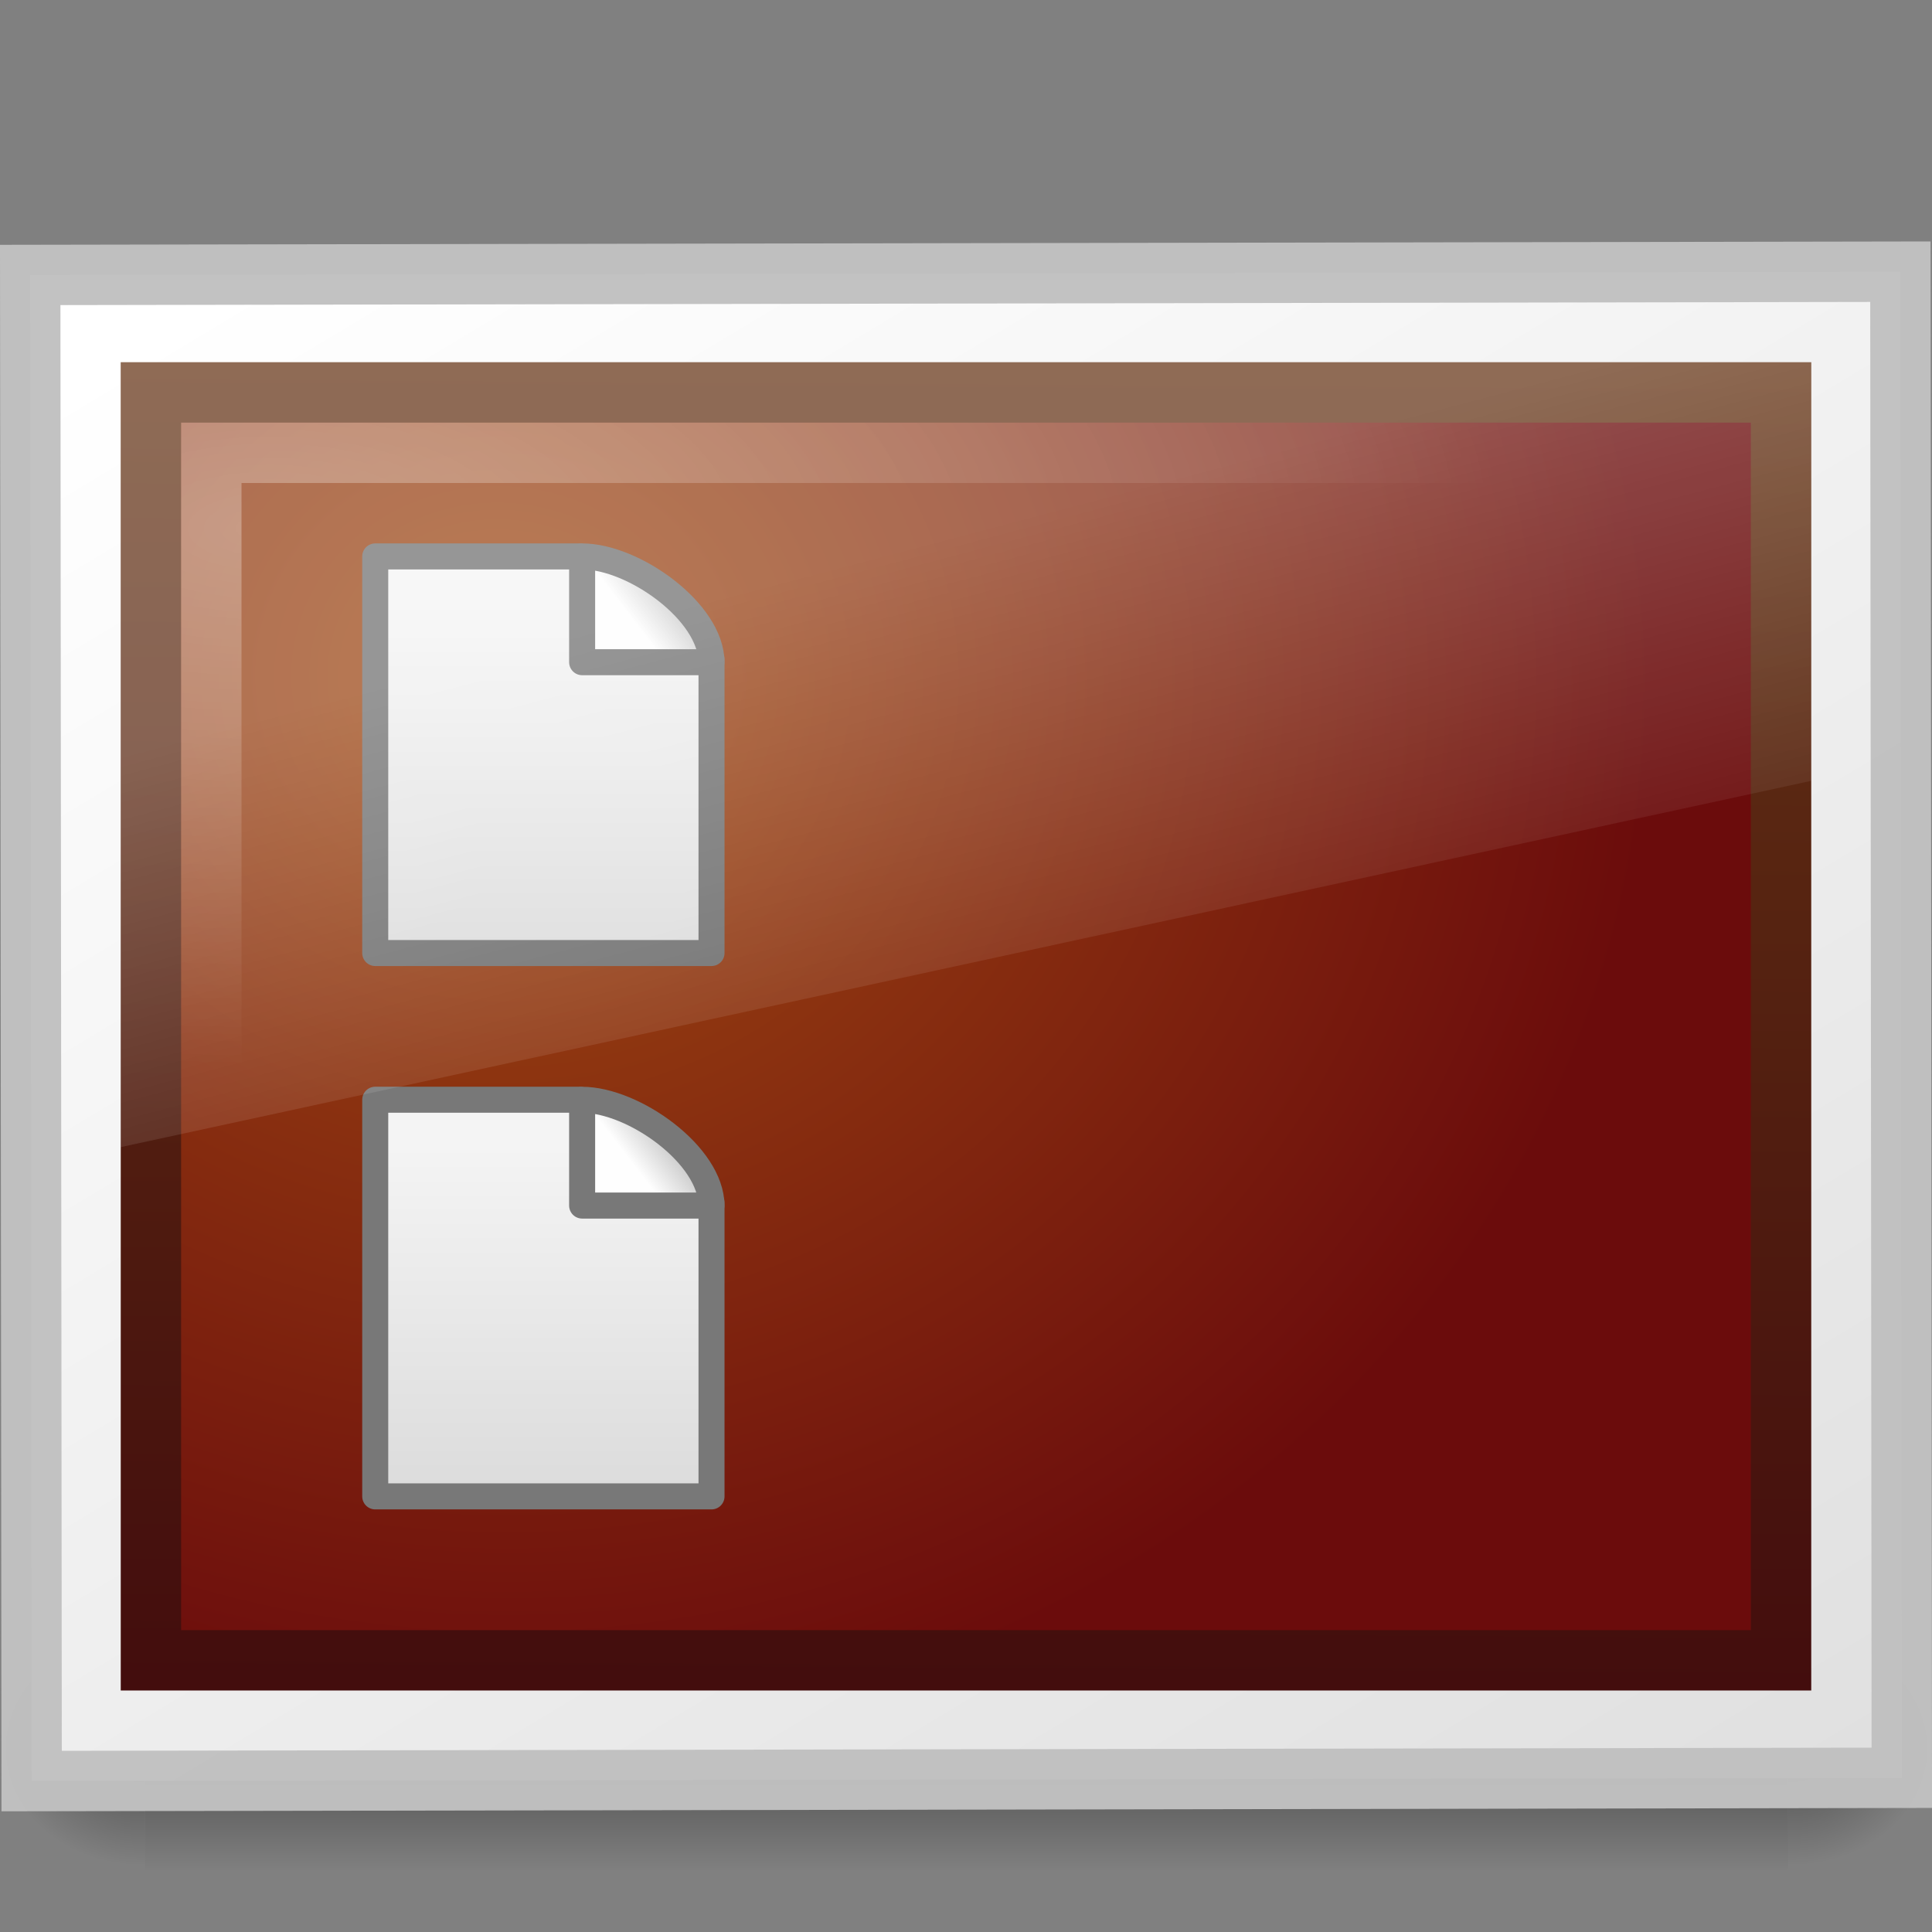 <?xml version="1.0" encoding="UTF-8" standalone="no"?>
<!-- Created with Inkscape (http://www.inkscape.org/) -->
<svg
   xmlns:svg="http://www.w3.org/2000/svg"
   xmlns="http://www.w3.org/2000/svg"
   xmlns:xlink="http://www.w3.org/1999/xlink"
   version="1.0"
   width="32"
   height="32"
   id="svg3517">
  <rect width="100%" height="100%" fill="#808080" stroke="none"/>
  <defs
     id="defs3519">
    <linearGradient
       id="linearGradient6568">
      <stop
         id="stop6570"
         offset="0"
         style="stop-color:#430d0d;stop-opacity:1;" />
      <stop
         id="stop6572"
         offset="1"
         style="stop-color:#643314;stop-opacity:1;" />
    </linearGradient>
    <linearGradient
       id="linearGradient6560">
      <stop
         id="stop6562"
         offset="0"
         style="stop-color:#a14c13;stop-opacity:1;" />
      <stop
         id="stop6564"
         offset="1"
         style="stop-color:#6b0c0c;stop-opacity:1;" />
    </linearGradient>
    <linearGradient
       id="linearGradient6602"
       collect="always">
      <stop
         id="stop6604"
         offset="0"
         style="stop-color:#ffffff;stop-opacity:1;" />
      <stop
         id="stop6606"
         offset="1"
         style="stop-color:#ffffff;stop-opacity:0;" />
    </linearGradient>
    <linearGradient
       id="linearGradient8589">
      <stop
         style="stop-color:#fefefe;stop-opacity:1"
         offset="0"
         id="stop8591" />
      <stop
         style="stop-color:#cbcbcb;stop-opacity:1;"
         offset="1"
         id="stop8593" />
    </linearGradient>
    <linearGradient
       id="linearGradient3600"
       collect="always">
      <stop
         id="stop3602"
         offset="0"
         style="stop-color:#f4f4f4;stop-opacity:1" />
      <stop
         id="stop3604"
         offset="1"
         style="stop-color:#dbdbdb;stop-opacity:1" />
    </linearGradient>
    <linearGradient
       id="linearGradient6592">
      <stop
         id="stop6594"
         offset="0"
         style="stop-color:#ffffff;stop-opacity:0.275;" />
      <stop
         id="stop6596"
         offset="1"
         style="stop-color:#ffffff;stop-opacity:0;" />
    </linearGradient>
    <radialGradient
       cx="605.714"
       cy="486.648"
       r="117.143"
       fx="605.714"
       fy="486.648"
       id="radialGradient3505"
       xlink:href="#linearGradient5060"
       gradientUnits="userSpaceOnUse"
       gradientTransform="matrix(2.891661e-2,0,0,1.2352939e-2,26.973,38.471)" />
    <linearGradient
       id="linearGradient5060">
      <stop
         id="stop5062"
         style="stop-color:#000000;stop-opacity:1"
         offset="0" />
      <stop
         id="stop5064"
         style="stop-color:#000000;stop-opacity:0"
         offset="1" />
    </linearGradient>
    <radialGradient
       cx="605.714"
       cy="486.648"
       r="117.143"
       fx="605.714"
       fy="486.648"
       id="radialGradient3503"
       xlink:href="#linearGradient5060"
       gradientUnits="userSpaceOnUse"
       gradientTransform="matrix(-2.8916604e-2,0,0,1.2352939e-2,21.027,38.471)" />
    <linearGradient
       id="linearGradient5048">
      <stop
         id="stop5050"
         style="stop-color:#000000;stop-opacity:0"
         offset="0" />
      <stop
         id="stop5056"
         style="stop-color:#000000;stop-opacity:1"
         offset="0.5" />
      <stop
         id="stop5052"
         style="stop-color:#000000;stop-opacity:0"
         offset="1" />
    </linearGradient>
    <linearGradient
       x1="302.857"
       y1="366.648"
       x2="302.857"
       y2="609.505"
       id="linearGradient3501"
       xlink:href="#linearGradient5048"
       gradientUnits="userSpaceOnUse"
       gradientTransform="matrix(8.4497041e-2,0,0,1.2352939e-2,-6.54,38.471)" />
    <linearGradient
       id="linearGradient259-942">
      <stop
         id="stop3802"
         style="stop-color:#ffffff;stop-opacity:1"
         offset="0" />
      <stop
         id="stop3804"
         style="stop-color:#e0e0e0;stop-opacity:1"
         offset="1" />
    </linearGradient>
    <linearGradient
       collect="always"
       xlink:href="#linearGradient6592"
       id="linearGradient5530"
       gradientUnits="userSpaceOnUse"
       gradientTransform="matrix(0.667,0,0,0.867,-1.473e-7,3.4)"
       x1="12.938"
       y1="8.438"
       x2="15.25"
       y2="19.812" />
    <linearGradient
       collect="always"
       xlink:href="#linearGradient8589"
       id="linearGradient5533"
       gradientUnits="userSpaceOnUse"
       gradientTransform="matrix(0.159,0,0,0.155,5.207,17.976)"
       x1="32.892"
       y1="8.059"
       x2="36.358"
       y2="5.457" />
    <linearGradient
       collect="always"
       xlink:href="#linearGradient3600"
       id="linearGradient5536"
       gradientUnits="userSpaceOnUse"
       gradientTransform="matrix(0.159,0,0,0.146,5.181,17.997)"
       x1="25.132"
       y1="6.729"
       x2="25.132"
       y2="47.013" />
    <linearGradient
       collect="always"
       xlink:href="#linearGradient8589"
       id="linearGradient5539"
       gradientUnits="userSpaceOnUse"
       gradientTransform="matrix(0.159,0,0,0.155,5.207,8.976)"
       x1="32.892"
       y1="8.059"
       x2="36.358"
       y2="5.457" />
    <linearGradient
       collect="always"
       xlink:href="#linearGradient3600"
       id="linearGradient5542"
       gradientUnits="userSpaceOnUse"
       gradientTransform="matrix(0.159,0,0,0.146,5.181,8.997)"
       x1="25.132"
       y1="6.729"
       x2="25.132"
       y2="47.013" />
    <radialGradient
       collect="always"
       xlink:href="#linearGradient6602"
       id="radialGradient5545"
       gradientUnits="userSpaceOnUse"
       gradientTransform="matrix(1.015,-6.6714408e-3,1.7594467e-3,0.445,-1.615,9.076)"
       cx="5.969"
       cy="-0.646"
       fx="5.969"
       fy="-0.646"
       r="20" />
    <radialGradient
       collect="always"
       xlink:href="#linearGradient6560"
       id="radialGradient5548"
       gradientUnits="userSpaceOnUse"
       gradientTransform="matrix(0.911,1.4993679e-2,-8.4801699e-3,0.838,-2.852,6.949)"
       cx="12.244"
       cy="4.863"
       fx="12.244"
       fy="4.863"
       r="21" />
    <linearGradient
       collect="always"
       xlink:href="#linearGradient6568"
       id="linearGradient5550"
       gradientUnits="userSpaceOnUse"
       gradientTransform="matrix(0.659,0,0,0.84,0.195,3.559)"
       x1="24.875"
       y1="29"
       x2="25"
       y2="3" />
    <linearGradient
       collect="always"
       xlink:href="#linearGradient259-942"
       id="linearGradient5553"
       gradientUnits="userSpaceOnUse"
       gradientTransform="matrix(0.349,0,0,0.244,-39.656,-32.684)"
       x1="108.265"
       y1="110.281"
       x2="25.818"
       y2="14.029" />
  </defs>
  <g
     id="g5559">
    <g
       transform="matrix(0.667,0,0,1.333,1.792e-4,-30.333)"
       id="g3257"
       style="opacity:0.4">
      <rect
         width="40.8"
         height="3"
         x="3.6"
         y="43"
         id="rect2879"
         style="opacity:1;fill:url(#linearGradient3501);fill-opacity:1;fill-rule:nonzero;stroke:none;stroke-width:1;stroke-linecap:round;stroke-linejoin:miter;marker:none;marker-start:none;marker-mid:none;marker-end:none;stroke-miterlimit:4;stroke-dasharray:none;stroke-dashoffset:0;stroke-opacity:1;visibility:visible;display:inline;overflow:visible" />
      <path
         d="M 3.6,43 C 3.6,43 3.6,46 3.6,46 C 2.111,46.006 7.1054274e-15,45.328 7.1054274e-15,44.5 C 7.1054274e-15,43.672 1.662,43 3.6,43 z"
         id="path2881"
         style="opacity:1;fill:url(#radialGradient3503);fill-opacity:1;fill-rule:nonzero;stroke:none;stroke-width:1;stroke-linecap:round;stroke-linejoin:miter;marker:none;marker-start:none;marker-mid:none;marker-end:none;stroke-miterlimit:4;stroke-dasharray:none;stroke-dashoffset:0;stroke-opacity:1;visibility:visible;display:inline;overflow:visible" />
      <path
         d="M 44.4,43 C 44.4,43 44.4,46 44.4,46 C 45.889,46.006 48,45.328 48,44.5 C 48,43.672 46.338,43 44.4,43 z"
         id="path2883"
         style="opacity:1;fill:url(#radialGradient3505);fill-opacity:1;fill-rule:nonzero;stroke:none;stroke-width:1;stroke-linecap:round;stroke-linejoin:miter;marker:none;marker-start:none;marker-mid:none;marker-end:none;stroke-miterlimit:4;stroke-dasharray:none;stroke-dashoffset:0;stroke-opacity:1;visibility:visible;display:inline;overflow:visible" />
    </g>
    <rect
       width="30.976"
       height="24.946"
       x="-31.472"
       y="-29.501"
       transform="matrix(-1,1.7471477e-3,-9.5284208e-4,-1,0,0)"
       id="rect3580"
       style="fill:url(#linearGradient5553);fill-opacity:1;stroke:#c1c1c1;stroke-width:1;stroke-linecap:round;stroke-linejoin:miter;stroke-miterlimit:4;stroke-dasharray:none;stroke-opacity:0.969" />
    <rect
       style="fill:url(#radialGradient5548);fill-opacity:1;fill-rule:evenodd;stroke:url(#linearGradient5550);stroke-width:1;stroke-linecap:butt;stroke-linejoin:miter;stroke-miterlimit:4;stroke-dasharray:none;stroke-opacity:1;display:inline;enable-background:new"
       id="rect2716"
       width="27"
       height="21"
       x="2.5"
       y="6.5" />
    <rect
       y="7.5"
       x="3.5"
       height="19"
       width="25"
       id="rect6600"
       style="opacity:0.3;fill:none;fill-opacity:1;stroke:url(#radialGradient5545);stroke-width:1;stroke-linecap:square;stroke-linejoin:miter;stroke-miterlimit:4;stroke-dasharray:none;stroke-opacity:1" />
    <path
       nodetypes="cccccc"
       id="rect2594"
       d="M 6.215,9.216 C 7.492,9.216 8.33,9.216 9.606,9.216 C 9.83,9.286 11.47,10.36 11.785,10.919 C 11.785,12.629 11.785,14.074 11.785,15.785 C 9.928,15.785 8.072,15.785 6.215,15.785 C 6.215,13.595 6.215,11.405 6.215,9.216 z"
       style="fill:url(#linearGradient5542);fill-opacity:1;stroke:#6e6e6e;stroke-width:0.431;stroke-linecap:butt;stroke-linejoin:round;stroke-miterlimit:4;stroke-dasharray:none;stroke-dashoffset:0;stroke-opacity:1;display:inline" />
    <path
       nodetypes="cccc"
       id="path12038"
       d="M 9.642,9.216 C 9.642,9.891 9.642,10.968 9.642,10.968 C 9.642,10.968 11.39,10.968 11.784,10.968 C 11.784,10.135 10.497,9.216 9.642,9.216 z"
       style="fill:url(#linearGradient5539);fill-opacity:1;fill-rule:evenodd;stroke:#6e6e6e;stroke-width:0.431;stroke-linecap:butt;stroke-linejoin:round;stroke-miterlimit:4;stroke-dasharray:none;stroke-opacity:1;display:inline" />
    <path
       nodetypes="cccccc"
       id="path7643"
       d="M 6.215,18.215 C 7.492,18.215 8.33,18.215 9.606,18.215 C 9.83,18.286 11.47,19.36 11.785,19.919 C 11.785,21.629 11.785,23.074 11.785,24.785 C 9.928,24.785 8.072,24.785 6.215,24.785 C 6.215,22.595 6.215,20.405 6.215,18.215 z"
       style="fill:url(#linearGradient5536);fill-opacity:1;stroke:#787878;stroke-width:0.431;stroke-linecap:butt;stroke-linejoin:round;stroke-miterlimit:4;stroke-dasharray:none;stroke-dashoffset:0;stroke-opacity:1;display:inline" />
    <path
       nodetypes="cccc"
       id="path7645"
       d="M 9.642,18.216 C 9.642,18.891 9.642,19.968 9.642,19.968 C 9.642,19.968 11.39,19.968 11.784,19.968 C 11.784,19.135 10.497,18.216 9.642,18.216 z"
       style="fill:url(#linearGradient5533);fill-opacity:1;fill-rule:evenodd;stroke:#787878;stroke-width:0.431;stroke-linecap:butt;stroke-linejoin:round;stroke-miterlimit:4;stroke-dasharray:none;stroke-opacity:1;display:inline" />
    <path
       nodetypes="ccccc"
       id="rect6588"
       d="M 2,6 L 30,6 L 30,12.933 L 2,19 L 2,6 z"
       style="fill:url(#linearGradient5530);fill-opacity:1;stroke:none;stroke-width:1;stroke-linecap:square;stroke-linejoin:round;stroke-miterlimit:4;stroke-opacity:1" />
  </g>
</svg>
